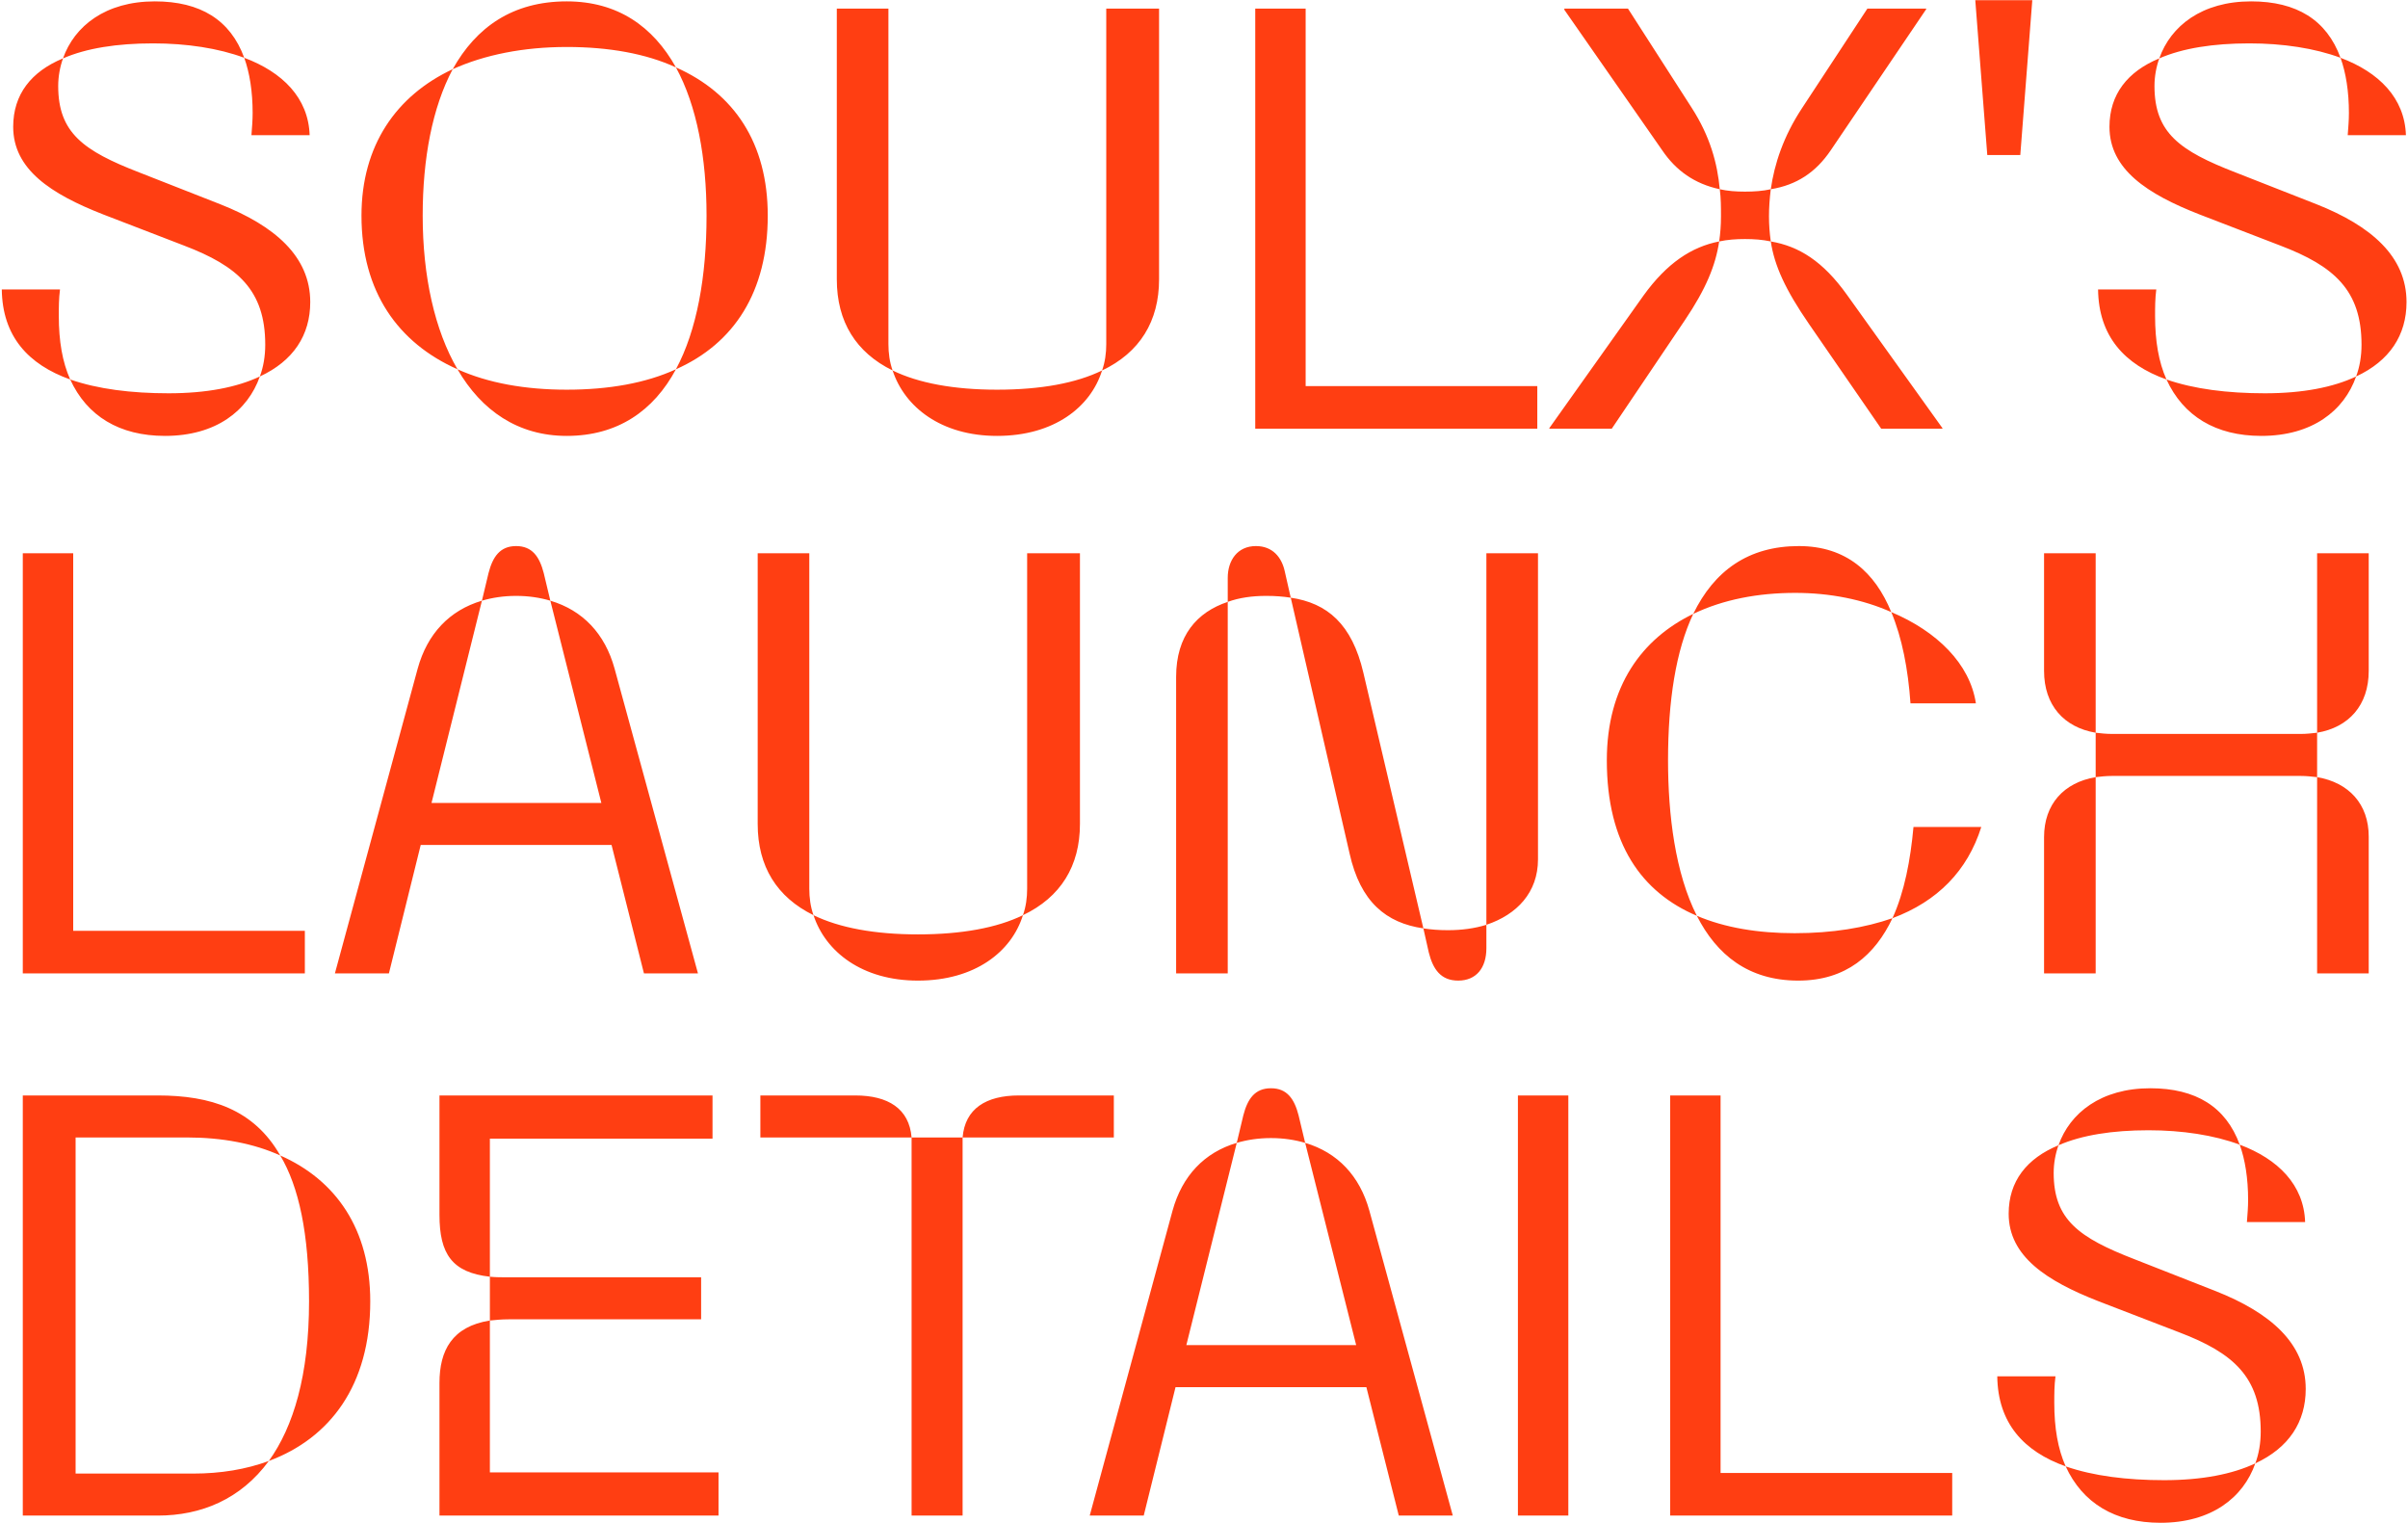 <svg width="955" height="604" viewBox="0 0 955 604" fill="none" xmlns="http://www.w3.org/2000/svg">
<path d="M24.986 23.154C34.268 19.108 46.406 17.204 60.686 17.204C74.014 17.204 86.628 19.108 96.862 22.916C91.388 7.922 79.488 0.544 61.4 0.544C41.884 0.544 29.508 10.302 24.986 23.154ZM99.718 53.618H122.804C122.328 38.862 112.094 28.628 96.862 22.916C99.004 28.866 100.194 36.244 100.194 44.812C100.194 47.668 99.956 50.524 99.718 53.618ZM103.05 149.294C116.378 143.106 123.042 132.872 123.042 119.782C123.042 101.694 109 89.556 87.342 80.988L55.212 68.374C33.078 59.806 23.082 52.666 23.082 34.102C23.082 30.294 23.796 26.486 24.986 23.154C12.372 28.39 5.232 37.434 5.232 50.286C5.232 67.184 20.226 76.942 40.932 85.034L73.062 97.41C94.244 105.502 105.192 115.022 105.192 136.68C105.192 141.202 104.478 145.486 103.05 149.294ZM27.842 150.484C24.748 143.582 23.32 135.252 23.32 125.256C23.32 121.924 23.32 118.354 23.796 114.784H0.71C0.948 133.348 11.182 144.534 27.842 150.484ZM65.446 172.856C85.676 172.856 98.29 162.86 103.05 149.294C94.006 153.578 81.868 155.958 66.874 155.958C52.118 155.958 38.79 154.292 27.842 150.484C34.506 165.002 47.358 172.856 65.446 172.856ZM179.537 27.438C192.151 21.726 207.621 18.632 224.757 18.632C241.417 18.632 256.173 21.25 268.073 26.724C259.029 10.54 244.987 0.544 224.757 0.544C203.337 0.544 188.819 10.778 179.537 27.438ZM268.073 146.438C291.159 136.204 304.487 115.736 304.487 85.51C304.487 56.712 291.159 36.958 268.073 26.724C276.403 41.956 280.211 62.662 280.211 85.51C280.211 109.548 276.403 130.968 268.073 146.438ZM181.441 146.438C172.397 130.968 167.637 109.548 167.637 85.51C167.637 62.9 171.445 42.67 179.537 27.438C157.165 37.91 143.361 57.664 143.361 85.51C143.361 115.736 157.879 135.966 181.441 146.438ZM224.757 172.856C244.987 172.856 259.267 162.86 268.073 146.438C256.173 151.912 241.417 154.53 224.757 154.53C208.335 154.53 193.579 151.912 181.441 146.438C190.961 162.86 205.479 172.856 224.757 172.856ZM354.008 146.914C352.818 143.582 352.342 140.012 352.342 136.442V3.4H331.874V110.738C331.874 127.636 339.49 139.774 354.008 146.914ZM437.07 146.914C452.064 139.774 459.68 127.398 459.68 110.738V3.4H438.736V136.442C438.736 140.012 438.26 143.582 437.07 146.914ZM395.42 172.856C418.03 172.856 432.548 161.432 437.07 146.914C426.836 151.912 412.794 154.53 395.42 154.53C378.284 154.53 364.242 151.912 354.008 146.914C358.768 161.432 373.286 172.856 395.42 172.856ZM497.823 170H609.683V153.102H517.815V3.4H497.823V170ZM682.054 75.038C681.102 64.804 678.246 54.094 670.868 42.67L645.64 3.4H620.412V3.876L659.206 59.568C664.68 67.66 672.058 72.896 682.054 75.038ZM702.284 75.038C712.518 73.372 720.134 68.374 726.084 59.568L763.926 3.638V3.4H740.602L714.66 42.908C707.282 54.094 703.712 65.042 702.284 75.038ZM681.816 95.744C685.148 95.03 688.48 94.792 692.05 94.792C695.62 94.792 698.952 95.03 702.284 95.744C701.808 92.412 701.57 89.08 701.57 85.748C701.57 82.416 701.808 78.846 702.284 75.038C699.19 75.752 695.62 75.99 692.05 75.99C688.48 75.99 685.148 75.752 682.054 75.038C682.53 78.608 682.53 82.178 682.53 85.748C682.53 89.318 682.292 92.412 681.816 95.744ZM614.462 170H639.214L668.25 126.922C676.58 114.546 680.388 105.264 681.816 95.744C670.868 97.886 661.11 104.312 651.828 117.164L614.462 169.762V170ZM746.076 170H770.352V169.762L732.51 116.926C722.99 103.598 713.47 97.648 702.284 95.744C703.712 105.264 707.996 114.784 717.516 128.588L746.076 170ZM805.996 0.068L801.236 61.472H788.146L783.386 0.068H805.996ZM856.359 23.154C865.641 19.108 877.779 17.204 892.059 17.204C905.387 17.204 918.001 19.108 928.235 22.916C922.761 7.922 910.861 0.544 892.773 0.544C873.257 0.544 860.881 10.302 856.359 23.154ZM931.091 53.618H954.177C953.701 38.862 943.467 28.628 928.235 22.916C930.377 28.866 931.567 36.244 931.567 44.812C931.567 47.668 931.329 50.524 931.091 53.618ZM934.423 149.294C947.751 143.106 954.415 132.872 954.415 119.782C954.415 101.694 940.373 89.556 918.715 80.988L886.585 68.374C864.451 59.806 854.455 52.666 854.455 34.102C854.455 30.294 855.169 26.486 856.359 23.154C843.745 28.39 836.605 37.434 836.605 50.286C836.605 67.184 851.599 76.942 872.305 85.034L904.435 97.41C925.617 105.502 936.565 115.022 936.565 136.68C936.565 141.202 935.851 145.486 934.423 149.294ZM859.215 150.484C856.121 143.582 854.693 135.252 854.693 125.256C854.693 121.924 854.693 118.354 855.169 114.784H832.083C832.321 133.348 842.555 144.534 859.215 150.484ZM896.819 172.856C917.049 172.856 929.663 162.86 934.423 149.294C925.379 153.578 913.241 155.958 898.247 155.958C883.491 155.958 870.163 154.292 859.215 150.484C865.879 165.002 878.731 172.856 896.819 172.856ZM9.04 386H120.9V369.102H29.032V219.4H9.04V386ZM191.129 238.202C195.175 237.012 199.697 236.298 204.695 236.298C209.693 236.298 214.215 237.012 218.261 238.202L215.643 227.254C213.977 220.828 211.121 216.544 204.695 216.544C198.269 216.544 195.413 220.828 193.747 227.254L191.129 238.202ZM132.819 386H154.239L166.853 335.068H242.537L255.389 386H276.809L243.727 265.096C239.919 251.292 231.113 242.01 218.261 238.202L238.491 318.408H171.137L191.129 238.202C178.277 242.01 169.471 251.292 165.663 265.096L132.819 386ZM322.631 362.914C321.441 359.582 320.965 356.012 320.965 352.442V219.4H300.497V326.738C300.497 343.636 308.113 355.774 322.631 362.914ZM405.693 362.914C420.687 355.774 428.303 343.398 428.303 326.738V219.4H407.359V352.442C407.359 356.012 406.883 359.582 405.693 362.914ZM364.043 388.856C386.653 388.856 401.171 377.432 405.693 362.914C395.459 367.912 381.417 370.53 364.043 370.53C346.907 370.53 332.865 367.912 322.631 362.914C327.391 377.432 341.909 388.856 364.043 388.856ZM486.914 238.678C491.436 237.012 496.672 236.298 502.146 236.298C505.716 236.298 508.81 236.536 511.904 237.012L509.524 226.54C508.334 221.066 504.764 216.544 498.1 216.544C490.722 216.544 486.914 222.256 486.914 229.158V238.678ZM589.492 366.722C601.63 362.676 609.96 353.87 609.96 340.78V219.4H589.492V366.722ZM564.502 368.15L540.702 266.762C536.18 247.484 526.422 239.154 511.904 237.012L535.228 338.4C539.512 357.678 549.746 366.008 564.502 368.15ZM466.446 386H486.914V238.678C474.776 242.724 466.446 252.006 466.446 268.428V386ZM578.306 388.856C585.446 388.856 589.492 383.858 589.492 376.004V366.722C584.97 368.15 579.734 368.864 574.26 368.864C570.69 368.864 567.596 368.626 564.502 368.15L566.644 377.67C568.31 384.334 571.404 388.856 578.306 388.856ZM671.53 243.438C683.43 237.726 697.234 235.108 711.99 235.108C725.794 235.108 738.884 237.726 750.07 242.724C743.644 227.016 732.22 216.544 713.418 216.544C693.426 216.544 679.86 226.302 671.53 243.438ZM757.686 278.9H783.628C781.248 263.192 768.158 250.34 750.07 242.724C754.354 252.958 756.734 265.334 757.686 278.9ZM672.958 363.152C664.39 346.254 661.534 323.168 661.534 301.51C661.534 277.948 664.628 257.956 671.53 243.438C651.3 253.196 637.258 271.998 637.258 301.51C637.258 334.592 651.062 353.87 672.958 363.152ZM750.546 364.104C768.396 357.44 780.296 345.302 785.77 327.928H758.876C757.686 341.018 755.306 353.632 750.546 364.104ZM713.18 388.856C732.22 388.856 743.644 378.622 750.546 364.104C739.598 367.912 726.746 370.054 711.752 370.054C697.234 370.054 684.144 367.912 672.958 363.152C680.812 378.622 693.426 388.856 713.18 388.856ZM831.131 290.562V219.4H810.663V266.048C810.663 279.614 818.517 288.42 831.131 290.562ZM918.953 290.562C931.567 288.42 939.421 279.614 939.421 266.048V219.4H918.953V290.562ZM831.131 308.174C833.035 307.936 835.415 307.698 837.557 307.698H912.527C914.669 307.698 916.811 307.936 918.953 308.174V290.562C916.811 290.8 914.669 291.038 912.527 291.038H837.557C835.415 291.038 833.035 290.8 831.131 290.562V308.174ZM810.663 386H831.131V308.174C818.517 310.316 810.663 318.884 810.663 331.974V386ZM918.953 386H939.421V331.736C939.421 318.884 931.567 310.316 918.953 308.174V386ZM9.04 601H62.59C79.726 601 95.434 594.574 106.62 579.342C97.576 582.674 87.58 584.34 76.632 584.34H29.984V451.06H74.252C88.056 451.06 100.67 453.44 111.142 458.2C100.67 439.874 83.534 434.4 62.59 434.4H9.04V601ZM106.62 579.342C130.896 570.298 146.842 549.354 146.842 516.034C146.842 487.474 133.276 467.958 111.142 458.2C118.52 470.576 122.566 489.14 122.566 516.034C122.566 545.308 116.378 565.776 106.62 579.342ZM194.284 506.276V451.536H282.582V434.4H174.292V481.762C174.292 497.232 179.29 504.61 194.284 506.276ZM194.284 523.65C196.426 523.412 199.044 523.174 201.662 523.174H278.06V506.514H201.662C199.044 506.514 196.426 506.514 194.284 506.276V523.65ZM174.292 601H284.962V583.864H194.284V523.65C179.29 526.03 174.292 535.55 174.292 548.402V601ZM301.557 451.06H361.533C360.581 439.636 352.251 434.4 339.161 434.4H301.557V451.06ZM381.763 451.06H441.739V434.4H404.135C391.045 434.4 382.715 439.636 381.763 451.06ZM361.533 601H381.763V451.06H361.533V601ZM490.488 453.202C494.534 452.012 499.056 451.298 504.054 451.298C509.052 451.298 513.574 452.012 517.62 453.202L515.002 442.254C513.336 435.828 510.48 431.544 504.054 431.544C497.628 431.544 494.772 435.828 493.106 442.254L490.488 453.202ZM432.178 601H453.598L466.212 550.068H541.896L554.748 601H576.168L543.086 480.096C539.278 466.292 530.472 457.01 517.62 453.202L537.85 533.408H470.496L490.488 453.202C477.636 457.01 468.83 466.292 465.022 480.096L432.178 601ZM601.998 601H621.99V434.4H601.998V601ZM662.378 601H774.238V584.102H682.37V434.4H662.378V601ZM816.382 454.154C825.664 450.108 837.802 448.204 852.082 448.204C865.41 448.204 878.024 450.108 888.258 453.916C882.784 438.922 870.884 431.544 852.796 431.544C833.28 431.544 820.904 441.302 816.382 454.154ZM891.114 484.618H914.2C913.724 469.862 903.49 459.628 888.258 453.916C890.4 459.866 891.59 467.244 891.59 475.812C891.59 478.668 891.352 481.524 891.114 484.618ZM894.446 580.294C907.774 574.106 914.438 563.872 914.438 550.782C914.438 532.694 900.396 520.556 878.738 511.988L846.608 499.374C824.474 490.806 814.478 483.666 814.478 465.102C814.478 461.294 815.192 457.486 816.382 454.154C803.768 459.39 796.628 468.434 796.628 481.286C796.628 498.184 811.622 507.942 832.328 516.034L864.458 528.41C885.64 536.502 896.588 546.022 896.588 567.68C896.588 572.202 895.874 576.486 894.446 580.294ZM819.238 581.484C816.144 574.582 814.716 566.252 814.716 556.256C814.716 552.924 814.716 549.354 815.192 545.784H792.106C792.344 564.348 802.578 575.534 819.238 581.484ZM856.842 603.856C877.072 603.856 889.686 593.86 894.446 580.294C885.402 584.578 873.264 586.958 858.27 586.958C843.514 586.958 830.186 585.292 819.238 581.484C825.902 596.002 838.754 603.856 856.842 603.856Z" fill="#FF3E12"/>
</svg>
